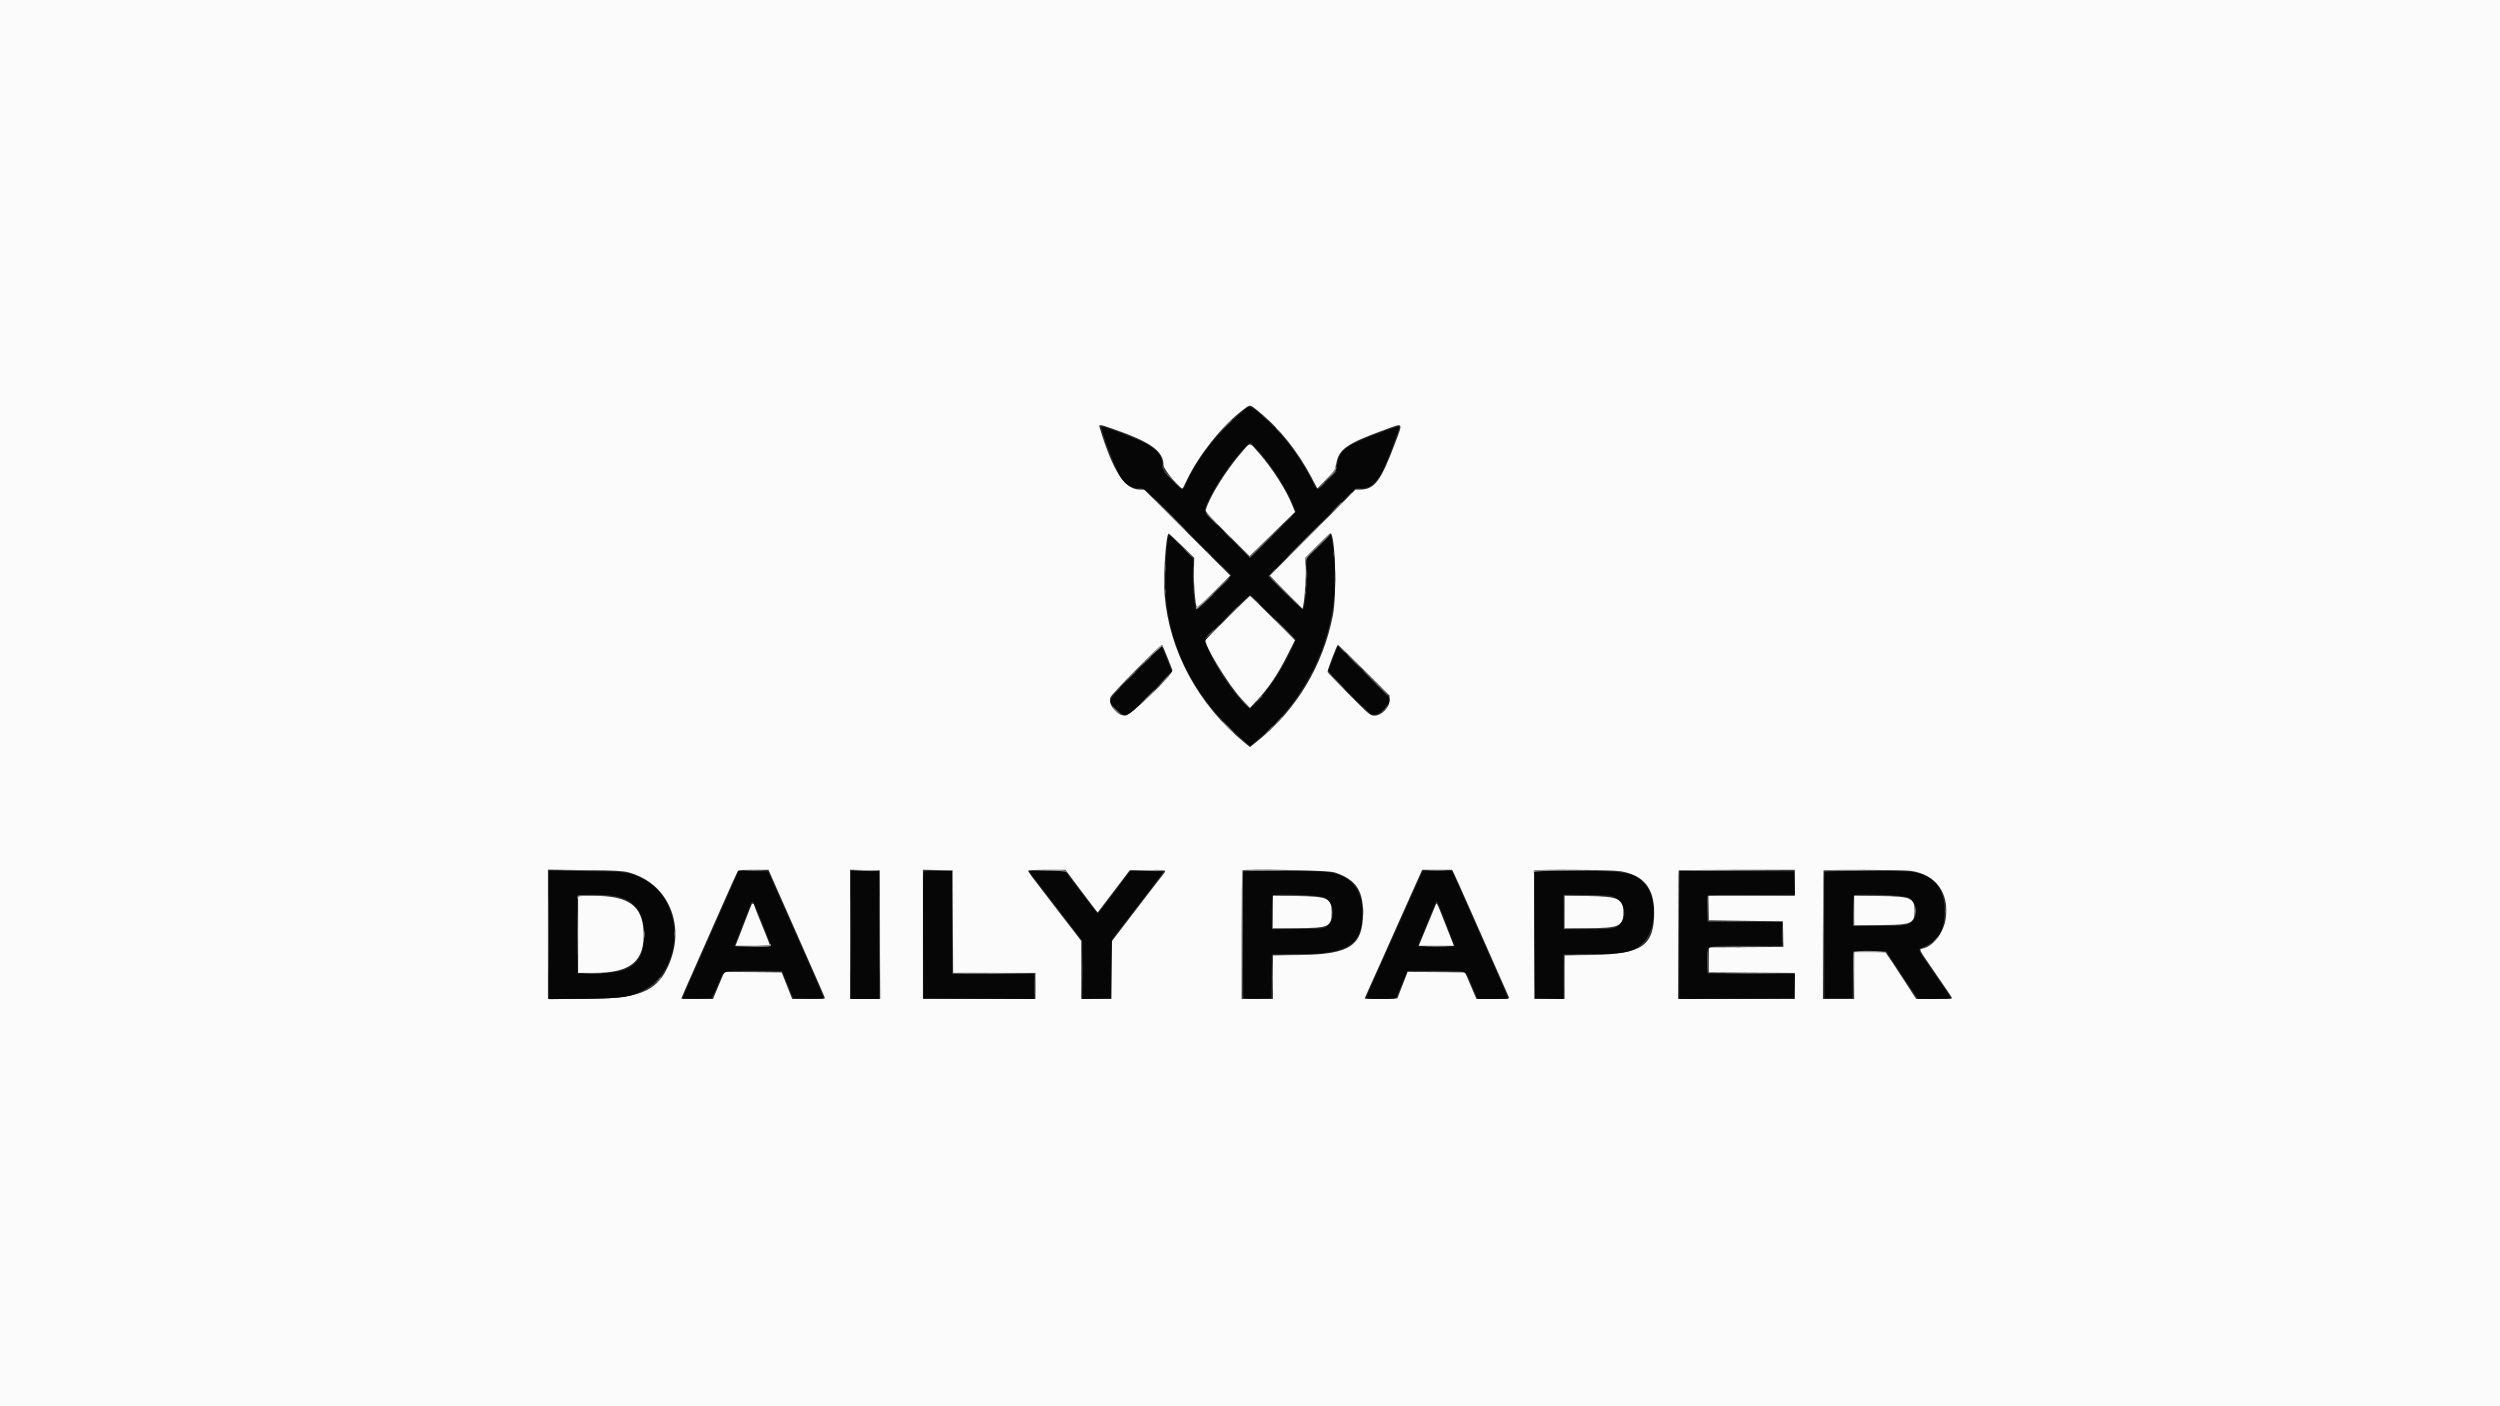 <svg id="svg" version="1.1" xmlns="http://www.w3.org/2000/svg" xmlns:xlink="http://www.w3.org/1999/xlink" width="400" height="225" viewBox="0, 0, 400,225"><rect x="0" y="0" width="400" height="225" fill="#333333" stroke="none"/><g id="svgg"><path id="path0" d="M0.000 112.500 L 0.000 225.000 200.000 225.000 L 400.000 225.000 400.000 112.500 L 400.000 0.000 200.000 0.000 L 0.000 0.000 0.000 112.500 M201.377 65.823 C 204.615 68.427,207.629 72.188,209.830 76.368 L 210.770 78.154 212.193 76.702 C 213.560 75.306,213.623 75.209,213.799 74.200 C 214.210 71.854,215.484 70.965,221.622 68.739 C 224.644 67.644,224.511 67.443,223.160 71.046 C 220.943 76.955,219.900 78.333,217.642 78.333 L 216.889 78.333 210.070 85.175 C 206.319 88.938,203.227 92.043,203.198 92.075 C 203.169 92.106,204.329 93.318,205.776 94.768 L 208.406 97.404 208.526 96.827 C 208.785 95.590,209.019 91.734,208.908 90.547 L 208.791 89.298 210.768 87.315 C 211.855 86.225,212.799 85.333,212.866 85.333 C 213.638 85.333,213.929 95.105,213.258 98.500 C 211.678 106.492,207.427 113.571,201.208 118.568 L 199.998 119.539 199.208 118.897 C 191.792 112.879,187.050 104.136,186.334 95.167 C 186.092 92.139,186.567 85.204,187.005 85.368 C 187.076 85.395,188.021 86.278,189.106 87.331 L 191.079 89.245 191.026 91.331 C 190.975 93.346,191.235 96.687,191.476 97.117 C 191.554 97.257,192.466 96.453,194.212 94.705 L 196.830 92.082 189.954 85.208 L 183.077 78.333 182.367 78.333 C 179.964 78.333,178.053 75.379,175.925 68.375 C 175.770 67.865,175.971 67.885,177.962 68.578 C 184.150 70.732,186.167 72.175,186.167 74.447 C 186.167 75.094,188.957 78.452,189.239 78.145 C 189.270 78.111,189.562 77.521,189.887 76.833 C 191.795 72.802,195.599 68.042,198.887 65.570 C 200.096 64.661,199.908 64.641,201.377 65.823 M198.743 72.276 C 196.179 75.217,193.513 79.487,192.927 81.592 C 192.850 81.870,193.510 82.607,196.386 85.458 L 199.941 88.982 203.570 85.449 L 207.200 81.917 206.839 81.000 C 205.846 78.476,203.582 74.922,201.370 72.412 C 199.870 70.711,200.098 70.723,198.743 72.276 M196.460 98.792 C 194.559 100.694,192.961 102.298,192.908 102.358 C 192.455 102.867,196.564 109.651,198.647 111.833 L 199.999 113.250 201.166 112.000 C 202.969 110.068,204.374 107.995,205.845 105.097 L 207.192 102.445 203.639 98.889 C 201.685 96.933,200.048 95.334,200.001 95.334 C 199.955 95.334,198.361 96.891,196.460 98.792 M186.754 105.092 C 187.140 106.096,187.512 107.047,187.579 107.207 C 187.831 107.805,180.907 114.501,180.038 114.500 C 178.697 114.500,177.246 112.702,177.670 111.566 C 177.867 111.036,185.655 103.135,185.900 103.217 C 185.984 103.245,186.368 104.088,186.754 105.092 M218.261 107.232 L 222.333 111.298 222.333 112.059 C 222.333 113.177,221.045 114.500,219.956 114.500 C 219.237 114.500,219.213 114.480,215.825 111.079 C 213.950 109.197,212.417 107.566,212.417 107.454 C 212.417 107.089,213.913 103.171,214.053 103.169 C 214.128 103.168,216.021 104.996,218.261 107.232 M100.500 139.564 C 107.022 141.267,109.923 148.276,106.807 154.805 C 104.924 158.750,102.048 159.826,93.375 159.830 L 87.667 159.833 87.667 149.487 L 87.667 139.141 93.542 139.211 C 98.363 139.269,99.611 139.332,100.500 139.564 M125.004 143.792 C 126.127 146.335,127.479 149.392,128.007 150.583 C 130.852 157.003,132.000 159.630,132.000 159.726 C 132.000 159.785,130.819 159.833,129.375 159.832 L 126.750 159.831 125.910 157.707 L 125.069 155.583 120.482 155.539 L 115.895 155.495 114.989 157.662 L 114.083 159.829 111.542 159.831 C 110.144 159.832,109.000 159.802,109.000 159.764 C 109.000 159.725,109.331 158.957,109.735 158.055 C 110.507 156.335,111.576 153.915,115.503 145.000 C 116.815 142.021,117.960 139.490,118.048 139.375 C 118.162 139.226,118.879 139.167,120.584 139.167 L 122.960 139.167 125.004 143.792 M140.793 149.542 L 140.836 159.833 138.418 159.833 L 136.000 159.833 136.000 149.495 L 136.000 139.158 138.375 139.204 L 140.750 139.250 140.793 149.542 M152.460 147.458 L 152.503 155.667 159.085 155.667 L 165.667 155.667 165.667 157.750 L 165.667 159.833 156.667 159.833 L 147.667 159.833 147.667 149.495 L 147.667 139.158 150.042 139.204 L 152.417 139.250 152.460 147.458 M172.297 141.625 C 173.307 142.977,174.467 144.515,174.877 145.042 L 175.621 146.000 178.188 142.625 L 180.754 139.250 183.627 139.204 C 186.738 139.155,186.722 139.150,186.031 140.004 C 185.773 140.322,185.074 141.221,184.478 142.000 C 183.881 142.779,182.645 144.392,181.729 145.583 C 180.814 146.775,179.563 148.411,178.949 149.219 L 177.833 150.688 177.833 155.261 L 177.833 159.833 175.417 159.833 L 173.000 159.833 173.000 155.191 L 173.000 150.548 171.283 148.316 C 170.339 147.088,168.900 145.221,168.086 144.167 C 165.152 140.367,164.500 139.488,164.500 139.329 C 164.500 139.230,165.662 139.167,167.481 139.167 L 170.462 139.167 172.297 141.625 M213.500 139.570 C 216.866 140.674,218.083 142.382,218.083 146.000 C 218.083 151.286,216.068 152.673,208.208 152.795 L 203.667 152.865 203.667 156.349 L 203.667 159.833 201.167 159.833 L 198.667 159.833 198.667 149.611 C 198.667 143.989,198.722 139.334,198.789 139.266 C 199.080 138.976,212.536 139.253,213.500 139.570 M232.653 139.806 C 232.832 140.158,234.003 142.764,235.254 145.598 C 239.091 154.286,239.264 154.679,240.334 157.083 C 240.905 158.367,241.409 159.510,241.454 159.625 C 241.517 159.786,240.937 159.833,238.882 159.833 L 236.228 159.833 235.322 157.708 L 234.417 155.583 229.820 155.539 L 225.224 155.495 224.402 157.622 L 223.579 159.750 220.956 159.796 C 219.514 159.821,218.333 159.810,218.333 159.771 C 218.333 159.732,218.740 158.811,219.236 157.725 C 220.185 155.650,221.721 152.219,223.330 148.583 C 224.515 145.906,227.048 140.245,227.339 139.625 L 227.554 139.167 229.940 139.167 L 232.327 139.167 232.653 139.806 M259.345 139.403 C 263.002 140.056,264.667 142.115,264.667 145.987 C 264.667 151.319,262.740 152.657,254.875 152.789 L 250.333 152.865 250.333 156.349 L 250.333 159.833 247.919 159.833 L 245.505 159.833 245.461 149.625 C 245.437 144.010,245.440 139.360,245.468 139.292 C 245.565 139.058,257.967 139.158,259.345 139.403 M287.167 141.250 L 287.167 143.333 280.245 143.333 L 273.323 143.333 273.370 145.292 L 273.417 147.250 279.333 147.333 L 285.250 147.417 285.297 149.458 L 285.344 151.500 282.047 151.528 C 280.234 151.543,277.550 151.562,276.083 151.569 L 273.417 151.583 273.417 153.583 L 273.417 155.583 280.292 155.627 L 287.167 155.670 287.167 157.752 L 287.167 159.833 277.833 159.833 L 268.500 159.833 268.500 149.611 C 268.500 143.989,268.550 139.339,268.611 139.278 C 268.672 139.217,272.872 139.167,277.944 139.167 L 287.167 139.167 287.167 141.250 M305.747 139.341 C 309.749 139.920,311.896 142.860,311.315 146.965 C 310.994 149.229,309.352 151.380,307.661 151.751 C 307.009 151.894,306.966 151.798,308.956 154.689 C 311.707 158.684,312.333 159.619,312.333 159.729 C 312.333 159.786,311.040 159.830,309.458 159.827 L 306.583 159.820 304.507 156.618 C 303.366 154.857,302.250 153.173,302.029 152.875 L 301.627 152.333 299.147 152.333 L 296.667 152.333 296.667 156.083 L 296.667 159.833 294.167 159.833 L 291.667 159.833 291.667 149.611 C 291.667 143.989,291.717 139.339,291.778 139.278 C 291.956 139.099,304.467 139.156,305.747 139.341 M92.500 149.500 L 92.500 155.667 95.132 155.667 C 100.928 155.667,103.199 153.752,102.970 149.055 C 102.768 144.896,100.589 143.333,94.992 143.333 L 92.500 143.333 92.500 149.500 M203.667 145.903 L 203.667 148.500 207.542 148.500 C 212.628 148.499,213.082 148.287,213.067 145.915 C 213.052 143.703,212.462 143.434,207.458 143.361 L 203.667 143.306 203.667 145.903 M250.333 145.905 L 250.333 148.500 254.125 148.500 C 259.072 148.499,259.744 148.200,259.744 146.000 C 259.744 143.796,258.960 143.434,254.042 143.364 L 250.333 143.310 250.333 145.905 M296.667 145.654 L 296.667 148.000 300.672 148.000 C 305.831 148.000,306.333 147.800,306.333 145.750 C 306.333 143.657,305.800 143.431,300.708 143.362 L 296.667 143.307 296.667 145.654 M120.186 144.865 C 119.426 146.855,118.306 149.750,118.022 150.458 L 117.672 151.333 120.419 151.333 C 121.930 151.333,123.167 151.269,123.167 151.191 C 123.167 151.112,122.604 149.686,121.917 148.022 C 121.229 146.358,120.667 144.926,120.667 144.841 C 120.667 144.490,120.322 144.508,120.186 144.865 M229.621 145.000 C 229.110 146.210,227.293 150.599,227.153 150.958 L 227.008 151.333 229.820 151.333 L 232.631 151.333 231.397 148.208 C 229.717 143.951,229.913 144.307,229.621 145.000 " stroke="none" fill="#fbfbfb" fill-rule="evenodd"></path><path id="path1" d="M198.333 66.229 C 194.657 69.396,191.689 73.233,189.813 77.242 C 189.180 78.594,189.352 78.630,187.531 76.772 C 186.074 75.288,186.000 75.176,185.996 74.481 C 185.988 72.829,185.066 71.770,182.624 70.608 C 180.974 69.823,176.336 68.108,176.208 68.236 C 176.002 68.443,177.969 73.798,178.991 75.809 C 179.788 77.380,180.909 78.167,182.349 78.167 C 182.996 78.167,183.143 78.264,184.535 79.625 C 185.617 80.683,196.383 91.464,196.986 92.094 C 197.085 92.197,191.739 97.500,191.537 97.500 C 191.156 97.500,190.798 94.312,190.858 91.454 L 190.903 89.325 189.001 87.418 C 187.956 86.369,187.075 85.536,187.044 85.567 C 186.659 85.952,186.289 92.543,186.502 95.228 C 187.196 103.971,191.292 111.778,198.461 118.024 L 200.006 119.369 200.961 118.591 C 210.742 110.627,215.329 98.278,213.060 86.024 L 212.956 85.465 210.968 87.441 L 208.980 89.417 209.084 90.667 C 209.252 92.679,208.794 97.500,208.435 97.500 C 208.331 97.500,207.048 96.300,205.583 94.833 L 202.920 92.166 205.919 89.148 C 207.567 87.488,210.704 84.338,212.890 82.148 L 216.862 78.167 217.646 78.167 C 219.386 78.167,220.451 77.169,221.666 74.400 C 222.525 72.443,224.027 68.304,223.917 68.195 C 223.802 68.080,219.238 69.739,217.600 70.492 C 214.852 71.756,214.161 72.507,213.915 74.500 C 213.806 75.376,213.738 75.481,212.359 76.874 C 210.616 78.634,210.817 78.625,209.987 76.974 C 207.882 72.787,204.897 68.952,201.619 66.220 C 199.843 64.741,200.061 64.740,198.333 66.229 M200.940 71.708 C 203.156 74.069,205.627 77.791,206.732 80.431 L 207.348 81.901 203.674 85.575 L 200.001 89.248 196.335 85.585 C 193.408 82.660,192.688 81.854,192.762 81.586 C 193.396 79.303,196.641 74.238,199.146 71.625 C 200.073 70.657,199.948 70.652,200.940 71.708 M203.730 98.796 L 207.313 102.341 207.054 102.962 C 205.590 106.467,202.886 110.617,200.682 112.743 L 199.997 113.404 198.986 112.410 C 196.743 110.208,193.914 105.741,192.776 102.608 C 192.667 102.308,199.722 95.119,200.031 95.215 C 200.094 95.234,201.759 96.846,203.730 98.796 M181.774 107.448 C 176.990 112.232,177.094 112.038,178.542 113.446 C 180.151 115.013,180.141 115.018,184.314 110.726 L 187.518 107.432 186.700 105.386 L 185.882 103.341 181.774 107.448 M213.325 105.207 C 212.917 106.239,212.558 107.185,212.526 107.309 C 212.459 107.572,218.696 113.908,219.374 114.266 C 220.526 114.874,222.866 112.598,222.188 111.528 C 222.065 111.334,216.465 105.664,214.710 103.957 L 214.067 103.331 213.325 105.207 M87.833 149.585 L 87.833 159.866 93.542 159.792 C 99.954 159.710,100.735 159.595,102.990 158.410 C 109.607 154.933,109.510 143.898,102.833 140.607 C 100.546 139.480,100.386 139.458,93.792 139.377 L 87.833 139.304 87.833 149.585 M117.811 140.120 C 117.620 140.558,117.220 141.479,116.922 142.167 C 116.196 143.838,114.033 148.735,112.836 151.417 C 110.861 155.839,109.167 159.695,109.167 159.768 C 109.167 159.809,110.232 159.822,111.535 159.796 L 113.903 159.750 114.823 157.667 C 115.967 155.076,115.315 155.339,120.604 155.336 L 125.124 155.333 126.020 157.542 L 126.917 159.750 129.375 159.796 C 130.727 159.821,131.833 159.795,131.833 159.737 C 131.833 159.640,128.641 152.328,126.892 148.417 C 126.482 147.500,125.416 145.100,124.524 143.083 L 122.901 139.417 120.530 139.370 L 118.159 139.324 117.811 140.120 M136.167 149.583 L 136.167 159.833 138.417 159.833 L 140.667 159.833 140.667 149.583 L 140.667 139.333 138.417 139.333 L 136.167 139.333 136.167 149.583 M147.749 139.708 C 147.699 139.915,147.679 144.508,147.704 149.917 L 147.750 159.750 156.625 159.793 L 165.500 159.836 165.500 157.835 L 165.500 155.833 158.917 155.833 L 152.333 155.833 152.333 147.583 L 152.333 139.333 150.087 139.333 C 147.895 139.333,147.837 139.342,147.749 139.708 M164.923 139.792 C 165.085 140.044,165.494 140.587,165.830 141.000 C 166.167 141.412,167.445 143.063,168.671 144.667 C 169.896 146.271,171.409 148.248,172.033 149.061 L 173.167 150.538 173.167 155.190 L 173.167 159.843 175.458 159.796 L 177.750 159.750 177.833 155.034 L 177.917 150.318 179.291 148.534 C 184.315 142.011,186.165 139.568,186.166 139.458 C 186.166 139.390,184.967 139.333,183.501 139.333 L 180.836 139.333 178.293 142.743 C 176.894 144.618,175.705 146.155,175.651 146.159 C 175.596 146.163,174.396 144.632,172.984 142.757 L 170.417 139.348 167.522 139.341 L 164.628 139.333 164.923 139.792 M198.944 139.444 C 198.784 139.605,198.812 159.376,198.974 159.630 C 199.075 159.790,199.652 159.832,201.263 159.797 L 203.417 159.750 203.462 156.208 L 203.507 152.667 207.745 152.667 C 215.715 152.667,217.988 151.189,218.000 146.000 C 218.008 142.217,216.125 140.045,212.362 139.501 C 211.118 139.321,199.118 139.270,198.944 139.444 M227.405 139.856 C 227.256 140.144,226.888 140.950,226.586 141.648 C 226.285 142.346,225.812 143.404,225.535 144.000 C 225.064 145.015,218.735 159.172,218.550 159.625 C 218.484 159.786,219.018 159.833,220.903 159.833 C 223.278 159.833,223.345 159.824,223.484 159.458 C 223.563 159.252,223.982 158.238,224.416 157.204 L 225.204 155.325 229.771 155.339 C 235.086 155.355,234.332 155.016,235.592 157.958 L 236.395 159.833 238.864 159.833 C 240.222 159.833,241.333 159.802,241.333 159.763 C 241.333 159.724,240.741 158.356,240.016 156.721 C 236.569 148.945,232.817 140.451,232.596 139.922 L 232.350 139.333 230.013 139.333 L 227.675 139.333 227.405 139.856 M245.540 149.542 L 245.583 159.750 247.875 159.796 L 250.167 159.843 250.167 156.255 L 250.167 152.667 254.394 152.667 C 260.109 152.667,261.617 152.305,263.149 150.564 C 264.961 148.505,265.074 143.815,263.363 141.672 C 261.712 139.604,260.381 139.336,251.790 139.334 L 245.497 139.333 245.540 149.542 M268.667 149.583 L 268.667 159.836 277.875 159.793 L 287.083 159.750 287.130 157.793 L 287.177 155.837 280.214 155.793 L 273.250 155.750 273.203 153.774 C 273.139 151.077,272.491 151.333,279.354 151.333 L 285.167 151.333 285.167 149.419 L 285.167 147.504 279.208 147.460 L 273.250 147.417 273.250 145.333 L 273.250 143.250 280.214 143.207 L 287.178 143.163 287.130 141.290 L 287.083 139.417 277.875 139.374 L 268.667 139.331 268.667 149.583 M291.910 139.542 C 291.866 139.656,291.850 144.250,291.873 149.750 L 291.917 159.750 294.167 159.750 L 296.417 159.750 296.461 155.958 L 296.506 152.167 299.132 152.167 L 301.757 152.167 303.503 154.834 C 304.464 156.301,305.612 158.026,306.053 158.668 L 306.857 159.833 309.512 159.833 C 310.972 159.833,312.167 159.792,312.167 159.742 C 312.167 159.634,311.054 157.976,308.717 154.605 C 306.694 151.685,306.758 151.961,307.978 151.413 C 310.103 150.460,311.030 148.910,311.135 146.138 C 311.280 142.325,309.530 140.066,306.000 139.507 C 304.351 139.246,292.011 139.276,291.910 139.542 M98.664 143.426 C 101.658 144.132,103.084 146.091,103.083 149.500 C 103.082 154.073,101.082 155.718,95.500 155.739 L 92.417 155.750 92.373 149.667 C 92.349 146.322,92.365 143.491,92.409 143.376 C 92.531 143.059,97.267 143.097,98.664 143.426 M211.912 143.583 C 213.538 144.402,213.755 147.142,212.280 148.235 C 211.837 148.563,211.566 148.586,207.655 148.633 L 203.500 148.683 203.500 146.036 C 203.500 144.580,203.556 143.333,203.624 143.265 C 203.933 142.956,211.223 143.236,211.912 143.583 M258.414 143.583 C 260.383 144.571,260.362 147.594,258.380 148.438 C 257.978 148.610,256.885 148.667,254.005 148.667 L 250.167 148.667 250.167 145.905 L 250.167 143.144 253.958 143.197 C 257.354 143.244,257.819 143.285,258.414 143.583 M305.316 143.583 C 306.878 144.503,307.042 146.686,305.625 147.697 C 305.097 148.073,304.972 148.085,300.792 148.135 L 296.500 148.187 296.500 145.788 C 296.500 144.468,296.556 143.333,296.624 143.265 C 296.937 142.952,304.728 143.237,305.316 143.583 M121.983 147.760 C 122.726 149.598,123.333 151.192,123.333 151.301 C 123.333 151.448,122.559 151.500,120.399 151.500 C 117.671 151.500,117.473 151.479,117.581 151.208 C 117.645 151.048,117.913 150.336,118.177 149.627 C 118.441 148.918,118.984 147.530,119.385 146.544 C 119.785 145.557,120.165 144.606,120.228 144.430 C 120.408 143.934,120.537 144.178,121.983 147.760 M231.323 147.662 C 232.062 149.534,232.667 151.164,232.667 151.283 C 232.667 151.453,232.031 151.500,229.732 151.500 C 227.451 151.500,226.816 151.454,226.882 151.292 C 227.814 148.980,229.705 144.407,229.774 144.295 C 229.912 144.072,229.877 143.996,231.323 147.662 " stroke="none" fill="#060606" fill-rule="evenodd"></path><path id="path2" d="M196.078 68.208 L 195.083 69.250 196.125 68.255 C 196.698 67.708,197.167 67.239,197.167 67.214 C 197.167 67.090,197.002 67.241,196.078 68.208 M186.039 74.667 C 186.039 74.987,186.073 75.119,186.115 74.958 C 186.157 74.798,186.157 74.535,186.115 74.375 C 186.073 74.215,186.039 74.346,186.039 74.667 M187.583 76.833 C 188.405 77.658,189.114 78.333,189.160 78.333 C 189.206 78.333,188.571 77.658,187.750 76.833 C 186.929 76.008,186.219 75.333,186.174 75.333 C 186.128 75.333,186.762 76.008,187.583 76.833 M212.910 76.208 L 212.083 77.083 212.958 76.256 C 213.440 75.801,213.833 75.408,213.833 75.381 C 213.833 75.257,213.679 75.395,212.910 76.208 M211.324 77.792 L 210.750 78.417 211.375 77.842 C 211.719 77.526,212.000 77.245,212.000 77.217 C 212.000 77.090,211.859 77.210,211.324 77.792 M182.208 78.282 C 182.369 78.323,182.631 78.323,182.792 78.282 C 182.952 78.240,182.821 78.205,182.500 78.205 C 182.179 78.205,182.048 78.240,182.208 78.282 M217.127 78.285 C 217.334 78.324,217.634 78.323,217.794 78.281 C 217.953 78.239,217.783 78.207,217.417 78.209 C 217.050 78.211,216.920 78.245,217.127 78.285 M213.661 81.292 L 212.750 82.250 213.708 81.339 C 214.235 80.838,214.667 80.407,214.667 80.381 C 214.667 80.257,214.507 80.401,213.661 81.292 M202.626 86.456 L 200.003 89.079 198.460 87.582 L 196.917 86.086 198.459 87.667 L 200.000 89.248 202.708 86.541 C 204.197 85.052,205.378 83.833,205.332 83.833 C 205.286 83.833,204.068 85.014,202.626 86.456 M210.831 87.458 L 208.917 89.417 210.875 87.503 C 211.952 86.450,212.833 85.569,212.833 85.544 C 212.833 85.424,212.608 85.639,210.831 87.458 M190.083 88.500 C 190.535 88.958,190.942 89.333,190.987 89.333 C 191.033 89.333,190.701 88.958,190.250 88.500 C 189.799 88.042,189.392 87.667,189.346 87.667 C 189.300 87.667,189.632 88.042,190.083 88.500 M193.000 88.219 C 193.000 88.248,193.244 88.491,193.542 88.760 L 194.083 89.250 193.594 88.708 C 193.138 88.203,193.000 88.090,193.000 88.219 M213.372 88.667 C 213.372 88.987,213.406 89.119,213.448 88.958 C 213.490 88.798,213.490 88.535,213.448 88.375 C 213.406 88.215,213.372 88.346,213.372 88.667 M190.899 92.083 C 190.899 93.367,190.926 93.870,190.957 93.201 C 190.989 92.532,190.989 91.482,190.957 90.868 C 190.925 90.253,190.899 90.800,190.899 92.083 M186.385 90.917 C 186.386 91.467,186.417 91.672,186.454 91.372 C 186.491 91.072,186.490 90.622,186.452 90.372 C 186.414 90.122,186.384 90.367,186.385 90.917 M196.000 91.250 C 196.498 91.754,196.943 92.167,196.989 92.167 C 197.034 92.167,196.665 91.754,196.167 91.250 C 195.669 90.746,195.224 90.333,195.178 90.333 C 195.132 90.333,195.502 90.746,196.000 91.250 M213.566 92.750 C 213.566 94.033,213.592 94.536,213.624 93.868 C 213.656 93.199,213.655 92.149,213.623 91.534 C 213.591 90.920,213.565 91.467,213.566 92.750 M209.056 91.833 C 209.056 92.521,209.085 92.802,209.121 92.458 C 209.157 92.115,209.157 91.552,209.121 91.208 C 209.085 90.865,209.056 91.146,209.056 91.833 M203.000 92.099 C 203.000 92.184,204.219 93.453,205.708 94.919 L 208.417 97.583 205.750 94.839 C 204.283 93.330,203.065 92.061,203.042 92.020 C 203.019 91.978,203.000 92.014,203.000 92.099 M195.578 93.542 L 194.583 94.583 195.625 93.589 C 196.593 92.664,196.743 92.500,196.620 92.500 C 196.594 92.500,196.125 92.969,195.578 93.542 M186.379 94.667 C 186.379 95.079,186.411 95.248,186.451 95.042 C 186.491 94.835,186.491 94.498,186.451 94.292 C 186.411 94.085,186.379 94.254,186.379 94.667 M208.872 94.833 C 208.872 95.154,208.906 95.285,208.948 95.125 C 208.990 94.965,208.990 94.702,208.948 94.542 C 208.906 94.381,208.872 94.513,208.872 94.833 M193.244 95.875 L 192.417 96.750 193.292 95.923 C 193.773 95.468,194.167 95.074,194.167 95.048 C 194.167 94.924,194.012 95.062,193.244 95.875 M200.660 95.875 C 201.350 96.611,201.500 96.743,201.500 96.618 C 201.500 96.591,201.144 96.235,200.708 95.826 L 199.917 95.083 200.660 95.875 M193.500 101.417 C 193.095 101.829,192.801 102.167,192.847 102.167 C 192.893 102.167,193.262 101.829,193.667 101.417 C 194.072 101.004,194.365 100.667,194.319 100.667 C 194.274 100.667,193.905 101.004,193.500 101.417 M185.158 103.958 L 184.583 104.583 185.208 104.009 C 185.790 103.474,185.910 103.333,185.783 103.333 C 185.755 103.333,185.474 103.615,185.158 103.958 M214.667 103.917 C 214.978 104.237,215.270 104.500,215.315 104.500 C 215.361 104.500,215.144 104.237,214.833 103.917 C 214.522 103.596,214.230 103.333,214.185 103.333 C 214.139 103.333,214.356 103.596,214.667 103.917 M216.583 105.833 C 217.220 106.475,217.779 107.000,217.824 107.000 C 217.870 107.000,217.387 106.475,216.750 105.833 C 216.113 105.192,215.555 104.667,215.509 104.667 C 215.463 104.667,215.947 105.192,216.583 105.833 M183.244 105.875 L 182.417 106.750 183.292 105.923 C 183.773 105.468,184.167 105.074,184.167 105.048 C 184.167 104.924,184.012 105.062,183.244 105.875 M220.000 109.250 C 221.143 110.396,222.116 111.333,222.162 111.333 C 222.207 111.333,221.310 110.396,220.167 109.250 C 219.024 108.104,218.051 107.167,218.005 107.167 C 217.959 107.167,218.857 108.104,220.000 109.250 M180.744 108.375 L 179.917 109.250 180.792 108.423 C 181.273 107.968,181.667 107.574,181.667 107.548 C 181.667 107.424,181.512 107.562,180.744 108.375 M186.410 108.542 L 185.583 109.417 186.458 108.590 C 186.940 108.135,187.333 107.741,187.333 107.715 C 187.333 107.590,187.179 107.729,186.410 108.542 M178.409 110.708 L 177.750 111.417 178.458 110.758 C 178.848 110.395,179.167 110.077,179.167 110.050 C 179.167 109.923,179.022 110.050,178.409 110.708 M201.324 111.958 L 200.750 112.583 201.375 112.009 C 201.957 111.474,202.077 111.333,201.949 111.333 C 201.922 111.333,201.640 111.615,201.324 111.958 M178.493 113.542 C 179.184 114.278,179.333 114.410,179.333 114.285 C 179.333 114.258,178.977 113.902,178.542 113.493 L 177.750 112.750 178.493 113.542 M221.409 113.542 L 220.750 114.250 221.458 113.591 C 222.117 112.978,222.243 112.833,222.117 112.833 C 222.090 112.833,221.771 113.152,221.409 113.542 M218.000 113.219 C 218.000 113.248,218.244 113.491,218.542 113.760 L 219.083 114.250 218.594 113.708 C 218.138 113.203,218.000 113.090,218.000 113.219 M204.573 115.208 L 204.083 115.750 204.625 115.260 C 205.130 114.804,205.243 114.667,205.115 114.667 C 205.086 114.667,204.842 114.910,204.573 115.208 M202.909 116.875 L 202.250 117.583 202.958 116.925 C 203.617 116.312,203.743 116.167,203.617 116.167 C 203.590 116.167,203.271 116.485,202.909 116.875 M87.745 149.583 C 87.745 155.267,87.766 157.616,87.792 154.804 C 87.817 151.992,87.817 147.342,87.792 144.470 C 87.766 141.599,87.745 143.900,87.745 149.583 M136.078 149.583 C 136.078 155.267,136.099 157.616,136.125 154.804 C 136.150 151.992,136.151 147.342,136.125 144.470 C 136.099 141.599,136.078 143.900,136.078 149.583 M92.391 143.424 C 92.337 143.565,92.339 143.728,92.396 143.785 C 92.453 143.842,92.500 143.766,92.500 143.615 C 92.500 143.375,92.828 143.336,95.208 143.291 L 97.917 143.241 95.203 143.204 C 92.888 143.172,92.475 143.204,92.391 143.424 M205.375 143.291 C 206.360 143.321,207.973 143.321,208.958 143.291 C 209.944 143.262,209.137 143.237,207.167 143.237 C 205.196 143.237,204.390 143.262,205.375 143.291 M251.866 143.291 C 252.846 143.320,254.496 143.320,255.532 143.291 C 256.569 143.262,255.767 143.238,253.750 143.238 C 251.733 143.238,250.885 143.262,251.866 143.291 M273.239 143.385 C 273.193 143.505,273.176 144.462,273.203 145.510 L 273.250 147.417 279.083 147.420 L 284.917 147.423 279.125 147.376 L 273.333 147.329 273.333 145.333 L 273.333 143.337 280.208 143.292 L 287.083 143.246 280.203 143.206 C 274.653 143.174,273.307 143.209,273.239 143.385 M298.551 143.291 C 299.633 143.320,301.358 143.320,302.384 143.291 C 303.410 143.262,302.525 143.238,300.417 143.238 C 298.308 143.238,297.469 143.262,298.551 143.291 M311.221 145.750 C 311.222 146.392,311.252 146.634,311.288 146.288 C 311.324 145.942,311.324 145.417,311.287 145.121 C 311.250 144.825,311.221 145.108,311.221 145.750 M218.052 145.917 C 218.053 146.467,218.084 146.672,218.121 146.372 C 218.158 146.072,218.157 145.622,218.119 145.372 C 218.081 145.122,218.051 145.367,218.052 145.917 M107.875 149.417 C 107.877 149.783,107.911 149.914,107.951 149.706 C 107.991 149.499,107.990 149.199,107.948 149.040 C 107.906 148.880,107.874 149.050,107.875 149.417 M309.573 150.375 L 309.083 150.917 309.625 150.427 C 310.130 149.971,310.243 149.833,310.115 149.833 C 310.086 149.833,309.842 150.077,309.573 150.375 M276.375 151.458 C 278.002 151.485,280.665 151.485,282.292 151.458 C 283.919 151.431,282.587 151.408,279.333 151.408 C 276.079 151.408,274.748 151.431,276.375 151.458 M273.196 153.615 C 273.180 154.733,273.223 155.682,273.292 155.725 C 273.360 155.768,273.397 155.153,273.372 154.360 C 273.293 151.814,273.226 151.528,273.196 153.615 M118.302 155.458 C 119.614 155.486,121.714 155.486,122.968 155.458 C 124.223 155.430,123.150 155.407,120.583 155.407 C 118.017 155.407,116.990 155.430,118.302 155.458 M227.292 155.458 C 228.506 155.486,230.494 155.486,231.708 155.458 C 232.923 155.429,231.929 155.406,229.500 155.406 C 227.071 155.406,226.077 155.429,227.292 155.458 M165.564 157.833 C 165.564 158.979,165.591 159.448,165.623 158.875 C 165.656 158.302,165.656 157.365,165.623 156.792 C 165.591 156.219,165.564 156.688,165.564 157.833 " stroke="none" fill="#747474" fill-rule="evenodd"></path><path id="path3" d="M202.000 66.385 C 202.000 66.414,202.244 66.658,202.542 66.927 L 203.083 67.417 202.594 66.875 C 202.138 66.370,202.000 66.257,202.000 66.385 M204.167 68.552 C 204.167 68.581,204.410 68.825,204.708 69.094 L 205.250 69.583 204.760 69.042 C 204.304 68.537,204.167 68.423,204.167 68.552 M213.692 74.747 C 213.672 75.132,213.320 75.601,212.126 76.830 L 210.586 78.417 212.223 76.819 C 213.677 75.400,213.853 75.166,213.789 74.735 L 213.717 74.250 213.692 74.747 M215.658 79.458 L 215.083 80.083 215.708 79.509 C 216.052 79.193,216.333 78.912,216.333 78.884 C 216.333 78.757,216.192 78.877,215.658 79.458 M187.167 82.417 C 188.769 84.021,190.117 85.333,190.163 85.333 C 190.209 85.333,188.936 84.021,187.333 82.417 C 185.731 80.813,184.383 79.500,184.337 79.500 C 184.291 79.500,185.564 80.813,187.167 82.417 M213.745 81.375 L 212.750 82.417 213.792 81.422 C 214.759 80.498,214.910 80.333,214.786 80.333 C 214.761 80.333,214.292 80.802,213.745 81.375 M193.833 83.083 C 194.424 83.679,194.945 84.167,194.990 84.167 C 195.036 84.167,194.591 83.679,194.000 83.083 C 193.409 82.487,192.889 82.000,192.843 82.000 C 192.797 82.000,193.243 82.487,193.833 83.083 M209.000 86.083 C 207.214 87.871,205.791 89.333,205.837 89.333 C 205.882 89.333,207.381 87.871,209.167 86.083 C 210.952 84.296,212.376 82.833,212.330 82.833 C 212.284 82.833,210.786 84.296,209.000 86.083 M210.778 87.305 L 208.811 89.277 208.877 90.013 L 208.942 90.750 208.971 89.991 C 208.999 89.255,209.059 89.174,210.974 87.283 C 212.059 86.211,212.902 85.333,212.846 85.333 C 212.790 85.333,211.860 86.221,210.778 87.305 M200.828 88.125 L 199.917 89.083 200.875 88.172 C 201.765 87.326,201.910 87.167,201.786 87.167 C 201.760 87.167,201.329 87.598,200.828 88.125 M186.223 92.833 C 186.223 93.521,186.252 93.802,186.288 93.458 C 186.324 93.115,186.324 92.552,186.288 92.208 C 186.252 91.865,186.223 92.146,186.223 92.833 M194.171 94.745 C 192.434 96.486,191.555 97.258,191.468 97.120 C 191.378 96.979,191.338 97.006,191.336 97.208 C 191.331 97.719,191.534 97.554,194.250 94.833 C 195.715 93.367,196.875 92.167,196.829 92.167 C 196.783 92.167,195.587 93.327,194.171 94.745 M208.872 93.500 C 208.872 93.821,208.906 93.952,208.948 93.792 C 208.990 93.631,208.990 93.369,208.948 93.208 C 208.906 93.048,208.872 93.179,208.872 93.500 M196.663 98.458 L 195.250 99.917 196.708 98.504 C 197.510 97.727,198.167 97.070,198.167 97.045 C 198.167 96.924,197.975 97.104,196.663 98.458 M205.417 100.667 C 206.330 101.583,207.115 102.333,207.160 102.333 C 207.206 102.333,206.497 101.583,205.583 100.667 C 204.670 99.750,203.885 99.000,203.840 99.000 C 203.794 99.000,204.503 99.750,205.417 100.667 M194.078 101.042 L 193.083 102.083 194.125 101.089 C 194.698 100.541,195.167 100.073,195.167 100.047 C 195.167 99.924,195.002 100.074,194.078 101.042 M181.749 107.208 L 177.750 111.250 181.773 107.270 C 184.492 104.580,185.864 103.333,186.007 103.421 C 186.145 103.506,186.177 103.484,186.099 103.359 C 185.894 103.026,185.833 103.080,181.749 107.208 M218.333 107.385 C 218.333 107.414,218.577 107.658,218.875 107.927 L 219.417 108.417 218.927 107.875 C 218.471 107.370,218.333 107.257,218.333 107.385 M213.667 108.917 C 214.442 109.696,215.113 110.333,215.159 110.333 C 215.205 110.333,214.608 109.696,213.833 108.917 C 213.058 108.138,212.387 107.500,212.341 107.500 C 212.295 107.500,212.892 108.138,213.667 108.917 M186.077 109.042 L 185.250 109.917 186.125 109.090 C 186.606 108.635,187.000 108.241,187.000 108.215 C 187.000 108.090,186.846 108.229,186.077 109.042 M221.250 110.333 C 221.608 110.700,221.938 111.000,221.984 111.000 C 222.030 111.000,221.775 110.700,221.417 110.333 C 221.059 109.967,220.728 109.667,220.682 109.667 C 220.637 109.667,220.892 109.967,221.250 110.333 M183.500 111.583 C 182.817 112.271,182.296 112.833,182.342 112.833 C 182.388 112.833,182.984 112.271,183.667 111.583 C 184.350 110.896,184.871 110.333,184.825 110.333 C 184.779 110.333,184.183 110.896,183.500 111.583 M199.202 112.584 C 199.635 113.033,200.014 113.367,200.045 113.325 C 200.076 113.284,199.722 112.916,199.259 112.508 L 198.417 111.767 199.202 112.584 M178.417 113.667 C 178.775 114.033,179.105 114.333,179.151 114.333 C 179.197 114.333,178.941 114.033,178.583 113.667 C 178.225 113.300,177.895 113.000,177.849 113.000 C 177.803 113.000,178.059 113.300,178.417 113.667 M196.417 116.333 C 196.961 116.883,197.444 117.333,197.490 117.333 C 197.535 117.333,197.128 116.883,196.583 116.333 C 196.039 115.783,195.556 115.333,195.510 115.333 C 195.465 115.333,195.872 115.783,196.417 116.333 M203.744 116.208 L 202.917 117.083 203.792 116.256 C 204.273 115.801,204.667 115.408,204.667 115.381 C 204.667 115.257,204.512 115.395,203.744 116.208 M90.386 139.291 C 91.927 139.319,94.402 139.319,95.886 139.291 C 97.369 139.264,96.108 139.241,93.083 139.241 C 90.058 139.241,88.844 139.264,90.386 139.291 M119.383 139.291 C 120.097 139.322,121.222 139.322,121.883 139.290 C 122.543 139.259,121.958 139.233,120.583 139.233 C 119.208 139.234,118.668 139.259,119.383 139.291 M136.750 139.278 C 138.775 139.400,140.796 139.406,140.725 139.292 C 140.682 139.223,139.583 139.181,138.282 139.197 C 136.981 139.214,136.292 139.251,136.750 139.278 M149.957 139.289 L 152.330 139.342 152.376 147.421 L 152.421 155.500 152.419 147.375 L 152.417 139.250 150.000 139.243 L 147.583 139.235 149.957 139.289 M167.404 139.292 C 169.441 139.325,170.476 139.406,170.654 139.546 C 170.886 139.726,170.890 139.716,170.688 139.458 C 170.483 139.197,170.144 139.171,167.438 139.204 L 164.417 139.242 167.404 139.292 M181.667 139.280 C 183.873 139.400,186.501 139.406,186.500 139.292 C 186.500 139.223,185.206 139.181,183.625 139.198 C 182.044 139.216,181.162 139.252,181.667 139.280 M198.743 139.375 C 198.699 139.490,198.684 144.158,198.708 149.750 L 198.753 159.917 198.793 149.627 L 198.833 139.337 205.292 139.292 L 211.750 139.246 205.286 139.206 C 200.240 139.175,198.805 139.212,198.743 139.375 M228.716 139.291 C 229.431 139.322,230.556 139.322,231.216 139.290 C 231.876 139.259,231.292 139.233,229.917 139.233 C 228.542 139.234,228.001 139.259,228.716 139.291 M245.444 139.278 C 245.383 139.339,245.334 139.470,245.336 139.569 C 245.337 139.678,245.391 139.668,245.469 139.544 C 245.569 139.387,247.138 139.326,252.009 139.292 L 258.417 139.246 251.986 139.206 C 248.449 139.184,245.506 139.217,245.444 139.278 M268.577 139.375 C 268.533 139.490,268.517 144.158,268.541 149.750 L 268.586 159.917 268.626 149.626 L 268.667 139.336 277.958 139.292 L 287.250 139.247 277.953 139.207 C 270.639 139.175,268.639 139.211,268.577 139.375 M291.743 139.375 C 291.699 139.490,291.684 144.158,291.708 149.750 L 291.753 159.917 291.793 149.627 L 291.833 139.337 298.458 139.292 L 305.083 139.246 298.453 139.206 C 293.273 139.175,291.805 139.212,291.743 139.375 M203.577 145.958 L 203.583 148.583 207.292 148.588 L 211.000 148.593 207.338 148.543 L 203.675 148.494 203.623 145.913 L 203.570 143.333 203.577 145.958 M250.243 145.958 L 250.250 148.583 253.833 148.588 L 257.417 148.593 253.879 148.543 L 250.342 148.494 250.289 145.913 L 250.237 143.333 250.243 145.958 M296.576 145.667 L 296.583 148.083 300.500 148.088 L 304.417 148.093 300.546 148.043 L 296.676 147.994 296.622 145.622 L 296.569 143.250 296.576 145.667 M306.381 145.750 C 306.382 146.208,306.415 146.376,306.453 146.123 C 306.491 145.869,306.490 145.494,306.451 145.289 C 306.411 145.084,306.380 145.292,306.381 145.750 M285.231 149.500 C 285.231 150.646,285.258 151.115,285.290 150.542 C 285.323 149.969,285.323 149.031,285.290 148.458 C 285.258 147.885,285.231 148.354,285.231 149.500 M103.050 149.500 C 103.050 150.004,103.081 150.210,103.119 149.958 C 103.158 149.706,103.158 149.294,103.119 149.042 C 103.081 148.790,103.050 148.996,103.050 149.500 M173.073 155.250 C 173.073 157.817,173.096 158.843,173.125 157.532 C 173.153 156.220,173.153 154.120,173.125 152.865 C 173.096 151.610,173.073 152.683,173.073 155.250 M123.167 151.163 C 123.167 151.260,122.045 151.345,120.375 151.375 L 117.583 151.425 120.458 151.463 C 122.919 151.495,123.333 151.464,123.333 151.250 C 123.333 151.112,123.296 151.000,123.250 151.000 C 123.204 151.000,123.167 151.073,123.167 151.163 M228.375 151.457 C 229.177 151.488,230.490 151.488,231.292 151.457 C 232.094 151.427,231.438 151.402,229.833 151.402 C 228.229 151.402,227.573 151.427,228.375 151.457 M277.792 151.618 C 277.998 151.657,278.335 151.657,278.542 151.618 C 278.748 151.578,278.579 151.545,278.167 151.545 C 277.754 151.545,277.585 151.578,277.792 151.618 M296.575 152.379 C 296.530 152.496,296.515 154.239,296.542 156.254 L 296.590 159.917 296.628 156.125 L 296.667 152.333 299.133 152.333 C 300.871 152.333,301.669 152.395,301.834 152.542 C 302.032 152.719,302.034 152.706,301.847 152.458 C 301.562 152.083,296.716 152.010,296.575 152.379 M203.571 156.333 C 203.571 158.304,203.595 159.110,203.624 158.125 C 203.654 157.140,203.654 155.527,203.624 154.542 C 203.595 153.556,203.571 154.362,203.571 156.333 M250.237 156.333 C 250.237 158.304,250.262 159.110,250.291 158.125 C 250.321 157.140,250.321 155.527,250.291 154.542 C 250.262 153.556,250.237 154.362,250.237 156.333 M105.240 156.875 L 104.750 157.417 105.292 156.927 C 105.590 156.658,105.833 156.414,105.833 156.385 C 105.833 156.257,105.696 156.370,105.240 156.875 " stroke="none" fill="#9b9b9b" fill-rule="evenodd"></path><path id="path4" d="M205.909 83.208 L 205.250 83.917 205.958 83.258 C 206.348 82.895,206.667 82.577,206.667 82.550 C 206.667 82.423,206.522 82.550,205.909 83.208 M196.333 85.583 C 196.644 85.904,196.936 86.167,196.982 86.167 C 197.028 86.167,196.811 85.904,196.500 85.583 C 196.189 85.262,195.897 85.000,195.851 85.000 C 195.805 85.000,196.022 85.262,196.333 85.583 M203.573 91.542 L 203.083 92.083 203.625 91.594 C 204.130 91.138,204.243 91.000,204.115 91.000 C 204.086 91.000,203.842 91.244,203.573 91.542 M140.745 149.583 C 140.745 155.175,140.766 157.438,140.792 154.613 C 140.817 151.788,140.817 147.213,140.792 144.446 C 140.766 141.680,140.745 143.992,140.745 149.583 M92.408 149.417 C 92.408 152.533,92.431 153.785,92.458 152.198 C 92.486 150.611,92.485 148.061,92.458 146.531 C 92.431 145.001,92.408 146.300,92.408 149.417 M205.551 152.791 C 206.633 152.820,208.358 152.820,209.384 152.791 C 210.410 152.762,209.525 152.738,207.417 152.738 C 205.308 152.738,204.469 152.762,205.551 152.791 M252.218 152.791 C 253.300 152.820,255.025 152.820,256.051 152.791 C 257.077 152.762,256.192 152.738,254.083 152.738 C 251.975 152.738,251.135 152.762,252.218 152.791 M152.477 155.710 C 152.547 155.780,155.524 155.818,159.094 155.794 L 165.583 155.750 158.967 155.667 C 155.327 155.621,152.407 155.640,152.477 155.710 M93.625 155.790 C 94.290 155.822,95.377 155.822,96.042 155.790 C 96.706 155.759,96.162 155.733,94.833 155.733 C 93.504 155.733,92.960 155.759,93.625 155.790 M276.886 155.792 C 278.794 155.818,281.869 155.818,283.719 155.791 C 285.570 155.765,284.008 155.743,280.250 155.743 C 276.492 155.743,274.978 155.765,276.886 155.792 " stroke="none" fill="#7c7c7c" fill-rule="evenodd"></path></g></svg>